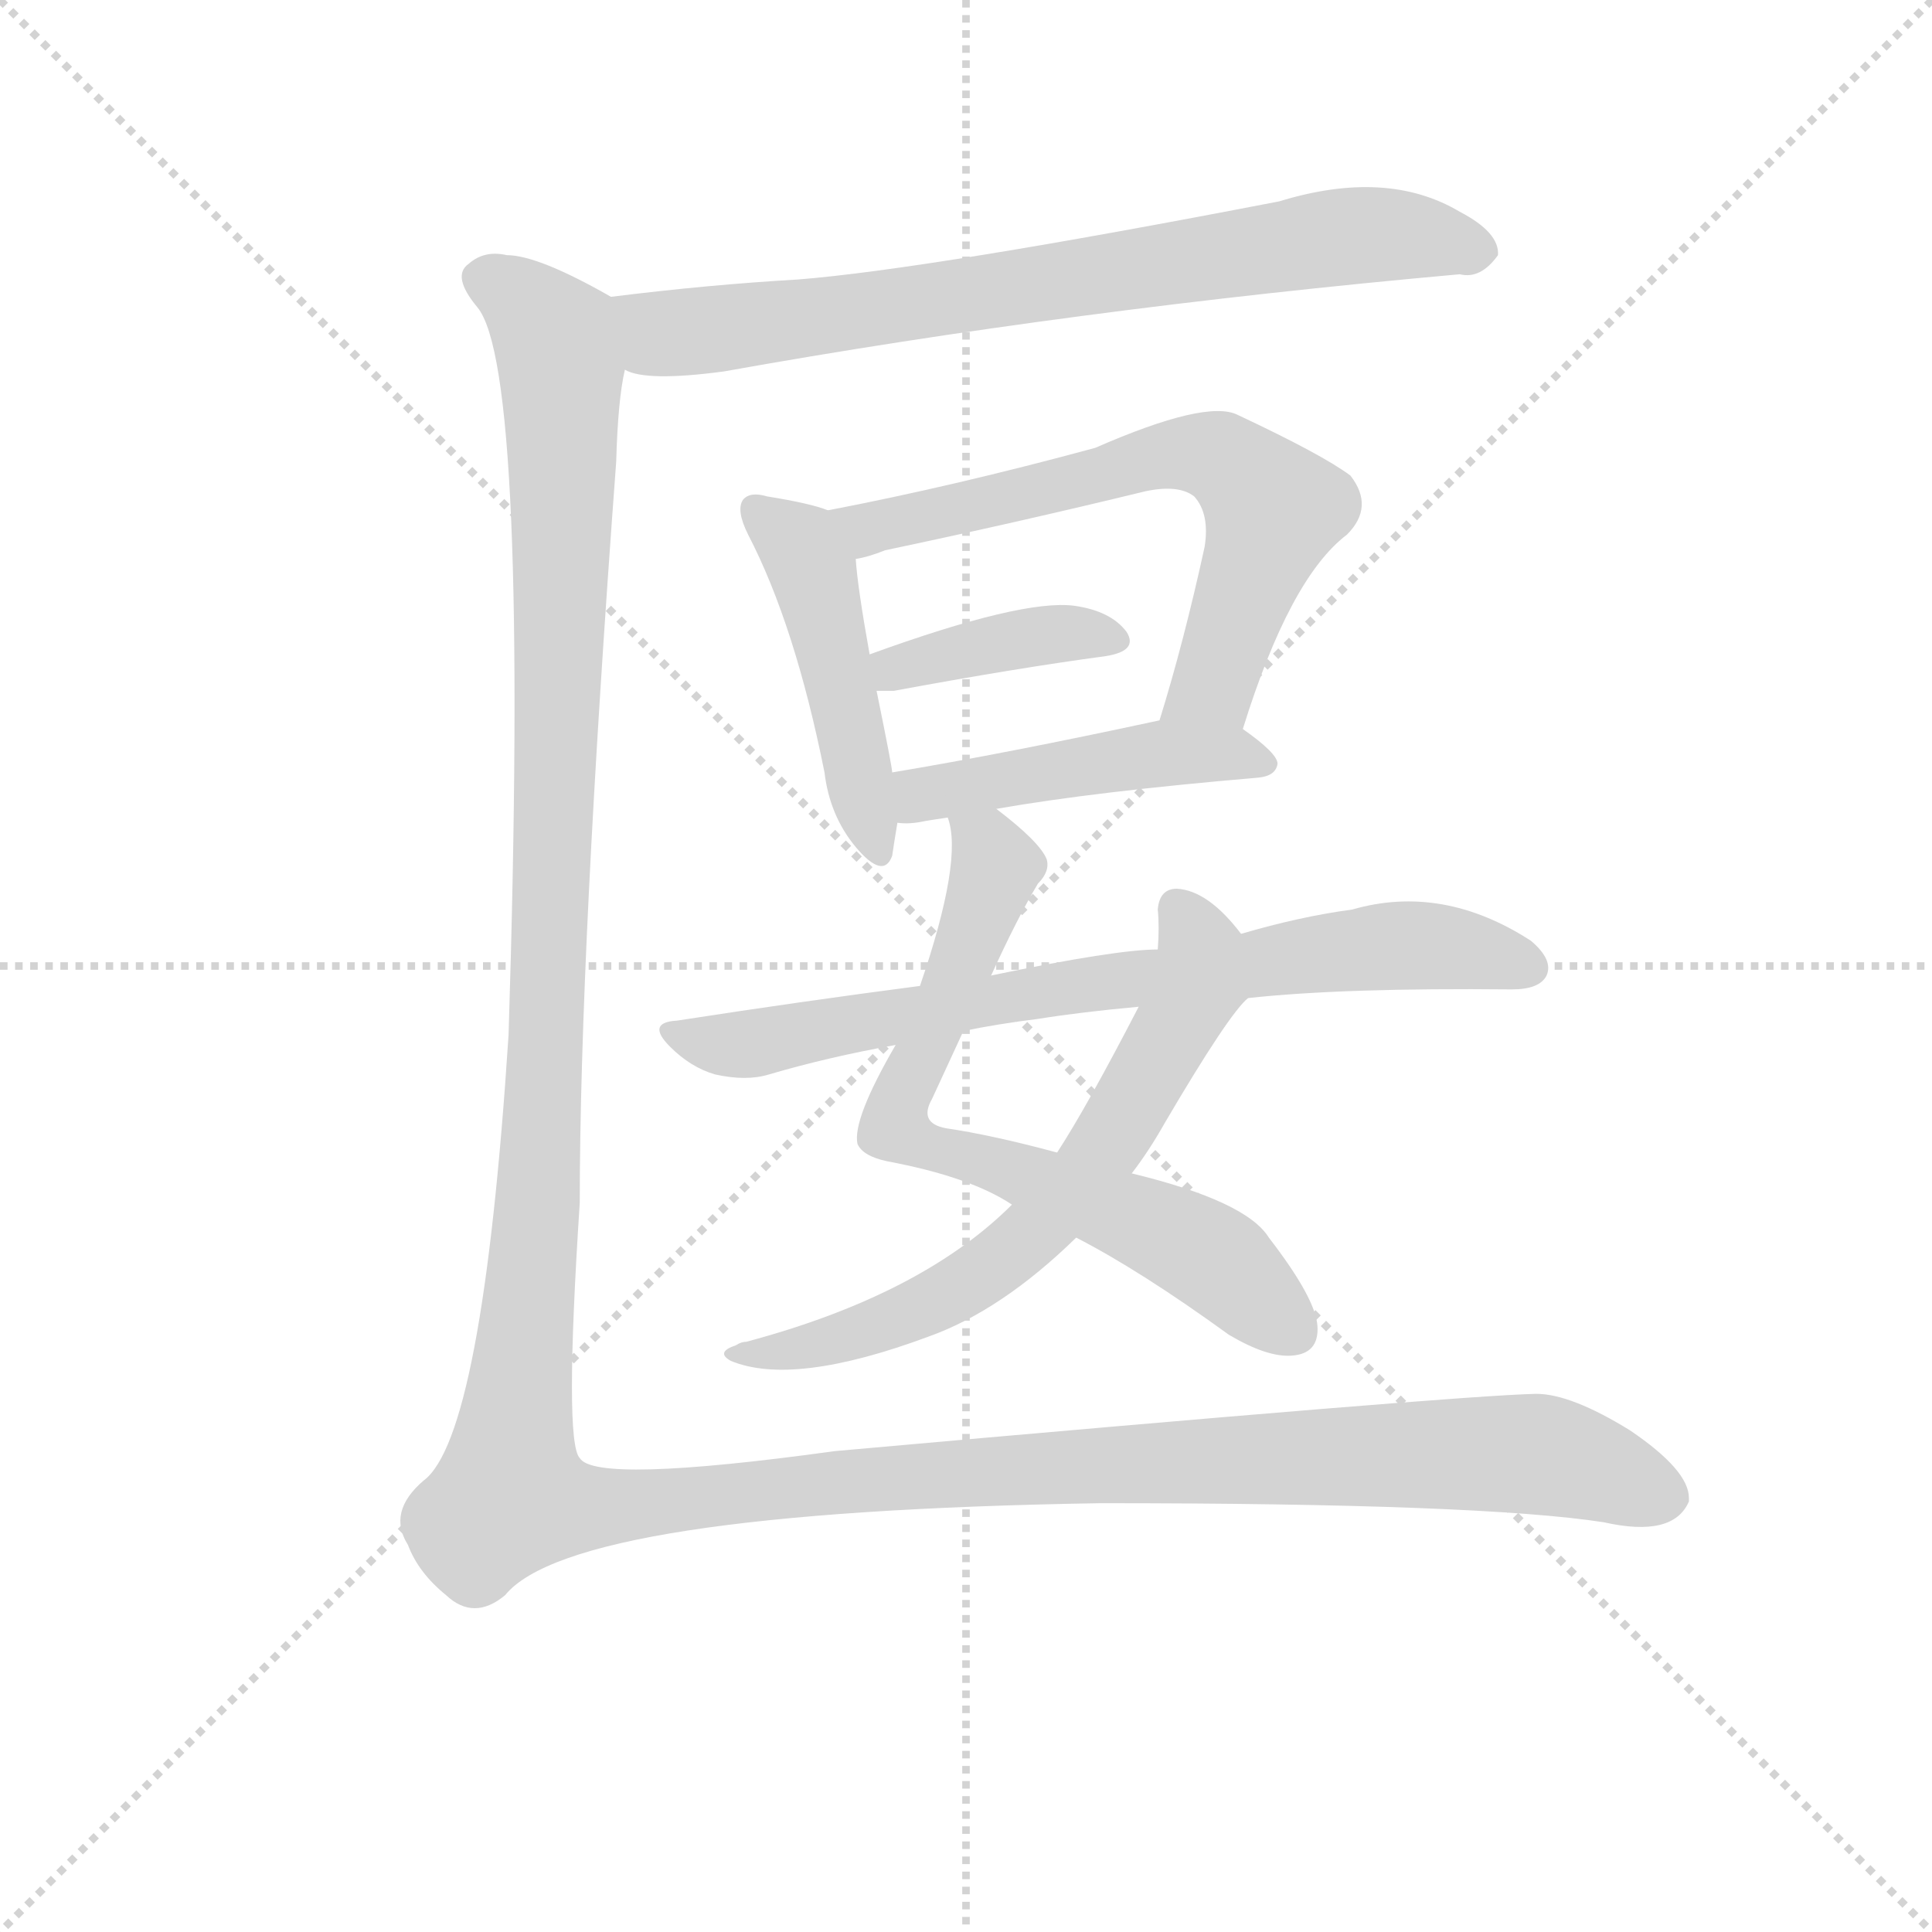 <svg version="1.1" viewBox="0 0 1024 1024" xmlns="http://www.w3.org/2000/svg">
  <g stroke="lightgray" stroke-dasharray="1,1" stroke-width="1" transform="scale(4, 4)">
    <line x1="0" y1="0" x2="256" y2="256"></line>
    <line x1="256" y1="0" x2="0" y2="256"></line>
    <line x1="128" y1="0" x2="128" y2="256"></line>
    <line x1="0" y1="128" x2="256" y2="128"></line>
  </g>
  <g transform="scale(0.92, -0.92) translate(60, -830)">
    <style type="text/css">
      
        @keyframes keyframes0 {
          from {
            stroke: blue;
            stroke-dashoffset: 757;
            stroke-width: 128;
          }
          71% {
            animation-timing-function: step-end;
            stroke: blue;
            stroke-dashoffset: 0;
            stroke-width: 128;
          }
          to {
            stroke: black;
            stroke-width: 1024;
          }
        }
        #make-me-a-hanzi-animation-0 {
          animation: keyframes0 0.866s both;
          animation-delay: 0s;
          animation-timing-function: linear;
        }
      
        @keyframes keyframes1 {
          from {
            stroke: blue;
            stroke-dashoffset: 468;
            stroke-width: 128;
          }
          60% {
            animation-timing-function: step-end;
            stroke: blue;
            stroke-dashoffset: 0;
            stroke-width: 128;
          }
          to {
            stroke: black;
            stroke-width: 1024;
          }
        }
        #make-me-a-hanzi-animation-1 {
          animation: keyframes1 0.631s both;
          animation-delay: 0.866s;
          animation-timing-function: linear;
        }
      
        @keyframes keyframes2 {
          from {
            stroke: blue;
            stroke-dashoffset: 658;
            stroke-width: 128;
          }
          68% {
            animation-timing-function: step-end;
            stroke: blue;
            stroke-dashoffset: 0;
            stroke-width: 128;
          }
          to {
            stroke: black;
            stroke-width: 1024;
          }
        }
        #make-me-a-hanzi-animation-2 {
          animation: keyframes2 0.785s both;
          animation-delay: 1.497s;
          animation-timing-function: linear;
        }
      
        @keyframes keyframes3 {
          from {
            stroke: blue;
            stroke-dashoffset: 393;
            stroke-width: 128;
          }
          56% {
            animation-timing-function: step-end;
            stroke: blue;
            stroke-dashoffset: 0;
            stroke-width: 128;
          }
          to {
            stroke: black;
            stroke-width: 1024;
          }
        }
        #make-me-a-hanzi-animation-3 {
          animation: keyframes3 0.57s both;
          animation-delay: 2.282s;
          animation-timing-function: linear;
        }
      
        @keyframes keyframes4 {
          from {
            stroke: blue;
            stroke-dashoffset: 468;
            stroke-width: 128;
          }
          60% {
            animation-timing-function: step-end;
            stroke: blue;
            stroke-dashoffset: 0;
            stroke-width: 128;
          }
          to {
            stroke: black;
            stroke-width: 1024;
          }
        }
        #make-me-a-hanzi-animation-4 {
          animation: keyframes4 0.631s both;
          animation-delay: 2.852s;
          animation-timing-function: linear;
        }
      
        @keyframes keyframes5 {
          from {
            stroke: blue;
            stroke-dashoffset: 713;
            stroke-width: 128;
          }
          70% {
            animation-timing-function: step-end;
            stroke: blue;
            stroke-dashoffset: 0;
            stroke-width: 128;
          }
          to {
            stroke: black;
            stroke-width: 1024;
          }
        }
        #make-me-a-hanzi-animation-5 {
          animation: keyframes5 0.83s both;
          animation-delay: 3.483s;
          animation-timing-function: linear;
        }
      
        @keyframes keyframes6 {
          from {
            stroke: blue;
            stroke-dashoffset: 662;
            stroke-width: 128;
          }
          68% {
            animation-timing-function: step-end;
            stroke: blue;
            stroke-dashoffset: 0;
            stroke-width: 128;
          }
          to {
            stroke: black;
            stroke-width: 1024;
          }
        }
        #make-me-a-hanzi-animation-6 {
          animation: keyframes6 0.789s both;
          animation-delay: 4.313s;
          animation-timing-function: linear;
        }
      
        @keyframes keyframes7 {
          from {
            stroke: blue;
            stroke-dashoffset: 744;
            stroke-width: 128;
          }
          71% {
            animation-timing-function: step-end;
            stroke: blue;
            stroke-dashoffset: 0;
            stroke-width: 128;
          }
          to {
            stroke: black;
            stroke-width: 1024;
          }
        }
        #make-me-a-hanzi-animation-7 {
          animation: keyframes7 0.855s both;
          animation-delay: 5.102s;
          animation-timing-function: linear;
        }
      
        @keyframes keyframes8 {
          from {
            stroke: blue;
            stroke-dashoffset: 1650;
            stroke-width: 128;
          }
          84% {
            animation-timing-function: step-end;
            stroke: blue;
            stroke-dashoffset: 0;
            stroke-width: 128;
          }
          to {
            stroke: black;
            stroke-width: 1024;
          }
        }
        #make-me-a-hanzi-animation-8 {
          animation: keyframes8 1.593s both;
          animation-delay: 5.958s;
          animation-timing-function: linear;
        }
      
    </style>
    
      <path d="M 300 617 Q 312 610 357 616 Q 558 652 781 672 Q 793 669 803 683 Q 804 696 781 708 Q 739 733 677 714 Q 475 675 400 669 Q 348 666 292 659 C 262 655 271 624 300 617 Z" fill="lightgray"></path>
    
      <path d="M 417 536 Q 407 540 382 544 Q 372 547 368 542 Q 364 536 371 522 Q 398 470 415 385 Q 418 360 433 342 Q 449 323 454 337 Q 455 344 457 356 L 454 385 Q 454 388 445 432 L 441 453 Q 434 492 433 508 C 431 531 431 531 417 536 Z" fill="lightgray"></path>
    
      <path d="M 656 410 Q 683 497 716 522 Q 732 538 718 556 Q 702 568 653 591 Q 635 600 571 572 Q 490 550 417 536 C 388 530 404 500 433 508 Q 440 509 450 513 Q 526 529 600 547 Q 619 551 628 544 Q 637 534 634 515 Q 622 460 608 415 C 599 386 647 381 656 410 Z" fill="lightgray"></path>
    
      <path d="M 445 432 L 455 432 Q 525 445 577 452 Q 596 455 589 466 Q 580 478 559 481 Q 529 485 441 453 C 413 443 415 432 445 432 Z" fill="lightgray"></path>
    
      <path d="M 514 364 Q 571 374 665 382 Q 675 383 676 390 Q 676 396 656 410 C 640 422 637 421 608 415 Q 520 396 454 385 C 424 380 427 357 457 356 Q 464 355 473 357 Q 479 358 486 359 L 514 364 Z" fill="lightgray"></path>
    
      <path d="M 511 268 Q 526 301 538 321 Q 545 328 543 335 Q 539 345 514 364 C 491 383 481 389 486 359 Q 495 335 470 262 L 456 228 Q 431 185 434 171 Q 437 164 451 161 Q 499 152 523 136 L 560 117 Q 597 98 648 61 Q 670 48 684 49 Q 700 50 699 66 Q 698 82 671 117 Q 658 138 592 154 L 549 166 Q 512 176 485 180 Q 469 183 477 197 L 495 236 L 511 268 Z" fill="lightgray"></path>
    
      <path d="M 655 292 Q 636 317 618 318 Q 608 318 607 306 Q 608 296 607 283 L 596 250 Q 566 192 549 166 L 523 136 Q 471 84 370 57 Q 367 57 364 55 Q 352 51 361 46 Q 397 31 475 60 Q 517 75 560 117 L 592 154 Q 602 167 611 183 Q 648 246 659 255 C 673 271 673 271 655 292 Z" fill="lightgray"></path>
    
      <path d="M 659 255 Q 714 261 811 260 Q 827 260 831 268 Q 835 277 822 288 Q 771 321 719 306 Q 689 302 655 292 L 607 283 Q 583 283 511 268 L 470 262 Q 401 253 330 242 Q 312 241 326 227 Q 338 215 352 211 Q 370 207 383 211 Q 417 221 456 228 L 495 236 Q 514 240 538 243 Q 563 247 596 250 L 659 255 Z" fill="lightgray"></path>
    
      <path d="M 292 659 Q 250 683 232 683 Q 219 686 210 678 Q 200 671 215 653 Q 245 617 233 234 Q 218 2 184 -23 Q 163 -41 175 -60 Q 181 -76 197 -89 Q 213 -104 231 -89 Q 270 -41 574 -36 Q 793 -36 864 -47 Q 904 -56 913 -35 L 913 -33 Q 913 -17 879 6 Q 845 27 825 27 Q 779 26 421 -6 Q 283 -25 274 -10 Q 265 -1 274 137 Q 274 281 295 564 Q 296 600 300 617 C 303 647 304 653 292 659 Z" fill="lightgray"></path>
    
    
      <clipPath id="make-me-a-hanzi-clip-0">
        <path d="M 300 617 Q 312 610 357 616 Q 558 652 781 672 Q 793 669 803 683 Q 804 696 781 708 Q 739 733 677 714 Q 475 675 400 669 Q 348 666 292 659 C 262 655 271 624 300 617 Z"></path>
      </clipPath>
      <path clip-path="url(#make-me-a-hanzi-clip-0)" d="M 301 653 L 321 638 L 344 639 L 720 694 L 792 685" fill="none" id="make-me-a-hanzi-animation-0" stroke-dasharray="629 1258" stroke-linecap="round"></path>
    
      <clipPath id="make-me-a-hanzi-clip-1">
        <path d="M 417 536 Q 407 540 382 544 Q 372 547 368 542 Q 364 536 371 522 Q 398 470 415 385 Q 418 360 433 342 Q 449 323 454 337 Q 455 344 457 356 L 454 385 Q 454 388 445 432 L 441 453 Q 434 492 433 508 C 431 531 431 531 417 536 Z"></path>
      </clipPath>
      <path clip-path="url(#make-me-a-hanzi-clip-1)" d="M 376 537 L 398 519 L 408 500 L 444 342" fill="none" id="make-me-a-hanzi-animation-1" stroke-dasharray="340 680" stroke-linecap="round"></path>
    
      <clipPath id="make-me-a-hanzi-clip-2">
        <path d="M 656 410 Q 683 497 716 522 Q 732 538 718 556 Q 702 568 653 591 Q 635 600 571 572 Q 490 550 417 536 C 388 530 404 500 433 508 Q 440 509 450 513 Q 526 529 600 547 Q 619 551 628 544 Q 637 534 634 515 Q 622 460 608 415 C 599 386 647 381 656 410 Z"></path>
      </clipPath>
      <path clip-path="url(#make-me-a-hanzi-clip-2)" d="M 425 534 L 442 527 L 621 569 L 650 562 L 674 536 L 639 436 L 615 420" fill="none" id="make-me-a-hanzi-animation-2" stroke-dasharray="530 1060" stroke-linecap="round"></path>
    
      <clipPath id="make-me-a-hanzi-clip-3">
        <path d="M 445 432 L 455 432 Q 525 445 577 452 Q 596 455 589 466 Q 580 478 559 481 Q 529 485 441 453 C 413 443 415 432 445 432 Z"></path>
      </clipPath>
      <path clip-path="url(#make-me-a-hanzi-clip-3)" d="M 450 438 L 457 447 L 547 465 L 581 461" fill="none" id="make-me-a-hanzi-animation-3" stroke-dasharray="265 530" stroke-linecap="round"></path>
    
      <clipPath id="make-me-a-hanzi-clip-4">
        <path d="M 514 364 Q 571 374 665 382 Q 675 383 676 390 Q 676 396 656 410 C 640 422 637 421 608 415 Q 520 396 454 385 C 424 380 427 357 457 356 Q 464 355 473 357 Q 479 358 486 359 L 514 364 Z"></path>
      </clipPath>
      <path clip-path="url(#make-me-a-hanzi-clip-4)" d="M 461 364 L 471 372 L 602 395 L 648 396 L 667 390" fill="none" id="make-me-a-hanzi-animation-4" stroke-dasharray="340 680" stroke-linecap="round"></path>
    
      <clipPath id="make-me-a-hanzi-clip-5">
        <path d="M 511 268 Q 526 301 538 321 Q 545 328 543 335 Q 539 345 514 364 C 491 383 481 389 486 359 Q 495 335 470 262 L 456 228 Q 431 185 434 171 Q 437 164 451 161 Q 499 152 523 136 L 560 117 Q 597 98 648 61 Q 670 48 684 49 Q 700 50 699 66 Q 698 82 671 117 Q 658 138 592 154 L 549 166 Q 512 176 485 180 Q 469 183 477 197 L 495 236 L 511 268 Z"></path>
      </clipPath>
      <path clip-path="url(#make-me-a-hanzi-clip-5)" d="M 494 357 L 510 343 L 513 328 L 455 181 L 480 166 L 613 120 L 642 103 L 685 63" fill="none" id="make-me-a-hanzi-animation-5" stroke-dasharray="585 1170" stroke-linecap="round"></path>
    
      <clipPath id="make-me-a-hanzi-clip-6">
        <path d="M 655 292 Q 636 317 618 318 Q 608 318 607 306 Q 608 296 607 283 L 596 250 Q 566 192 549 166 L 523 136 Q 471 84 370 57 Q 367 57 364 55 Q 352 51 361 46 Q 397 31 475 60 Q 517 75 560 117 L 592 154 Q 602 167 611 183 Q 648 246 659 255 C 673 271 673 271 655 292 Z"></path>
      </clipPath>
      <path clip-path="url(#make-me-a-hanzi-clip-6)" d="M 618 307 L 632 283 L 630 264 L 578 171 L 541 125 L 507 97 L 461 71 L 413 55 L 367 49" fill="none" id="make-me-a-hanzi-animation-6" stroke-dasharray="534 1068" stroke-linecap="round"></path>
    
      <clipPath id="make-me-a-hanzi-clip-7">
        <path d="M 659 255 Q 714 261 811 260 Q 827 260 831 268 Q 835 277 822 288 Q 771 321 719 306 Q 689 302 655 292 L 607 283 Q 583 283 511 268 L 470 262 Q 401 253 330 242 Q 312 241 326 227 Q 338 215 352 211 Q 370 207 383 211 Q 417 221 456 228 L 495 236 Q 514 240 538 243 Q 563 247 596 250 L 659 255 Z"></path>
      </clipPath>
      <path clip-path="url(#make-me-a-hanzi-clip-7)" d="M 340 231 L 362 227 L 523 257 L 743 285 L 792 282 L 821 272" fill="none" id="make-me-a-hanzi-animation-7" stroke-dasharray="616 1232" stroke-linecap="round"></path>
    
      <clipPath id="make-me-a-hanzi-clip-8">
        <path d="M 292 659 Q 250 683 232 683 Q 219 686 210 678 Q 200 671 215 653 Q 245 617 233 234 Q 218 2 184 -23 Q 163 -41 175 -60 Q 181 -76 197 -89 Q 213 -104 231 -89 Q 270 -41 574 -36 Q 793 -36 864 -47 Q 904 -56 913 -35 L 913 -33 Q 913 -17 879 6 Q 845 27 825 27 Q 779 26 421 -6 Q 283 -25 274 -10 Q 265 -1 274 137 Q 274 281 295 564 Q 296 600 300 617 C 303 647 304 653 292 659 Z"></path>
      </clipPath>
      <path clip-path="url(#make-me-a-hanzi-clip-8)" d="M 222 668 L 260 635 L 265 556 L 251 154 L 234 -32 L 283 -39 L 513 -16 L 794 -7 L 842 -11 L 903 -34" fill="none" id="make-me-a-hanzi-animation-8" stroke-dasharray="1522 3044" stroke-linecap="round"></path>
    
  </g>
</svg>